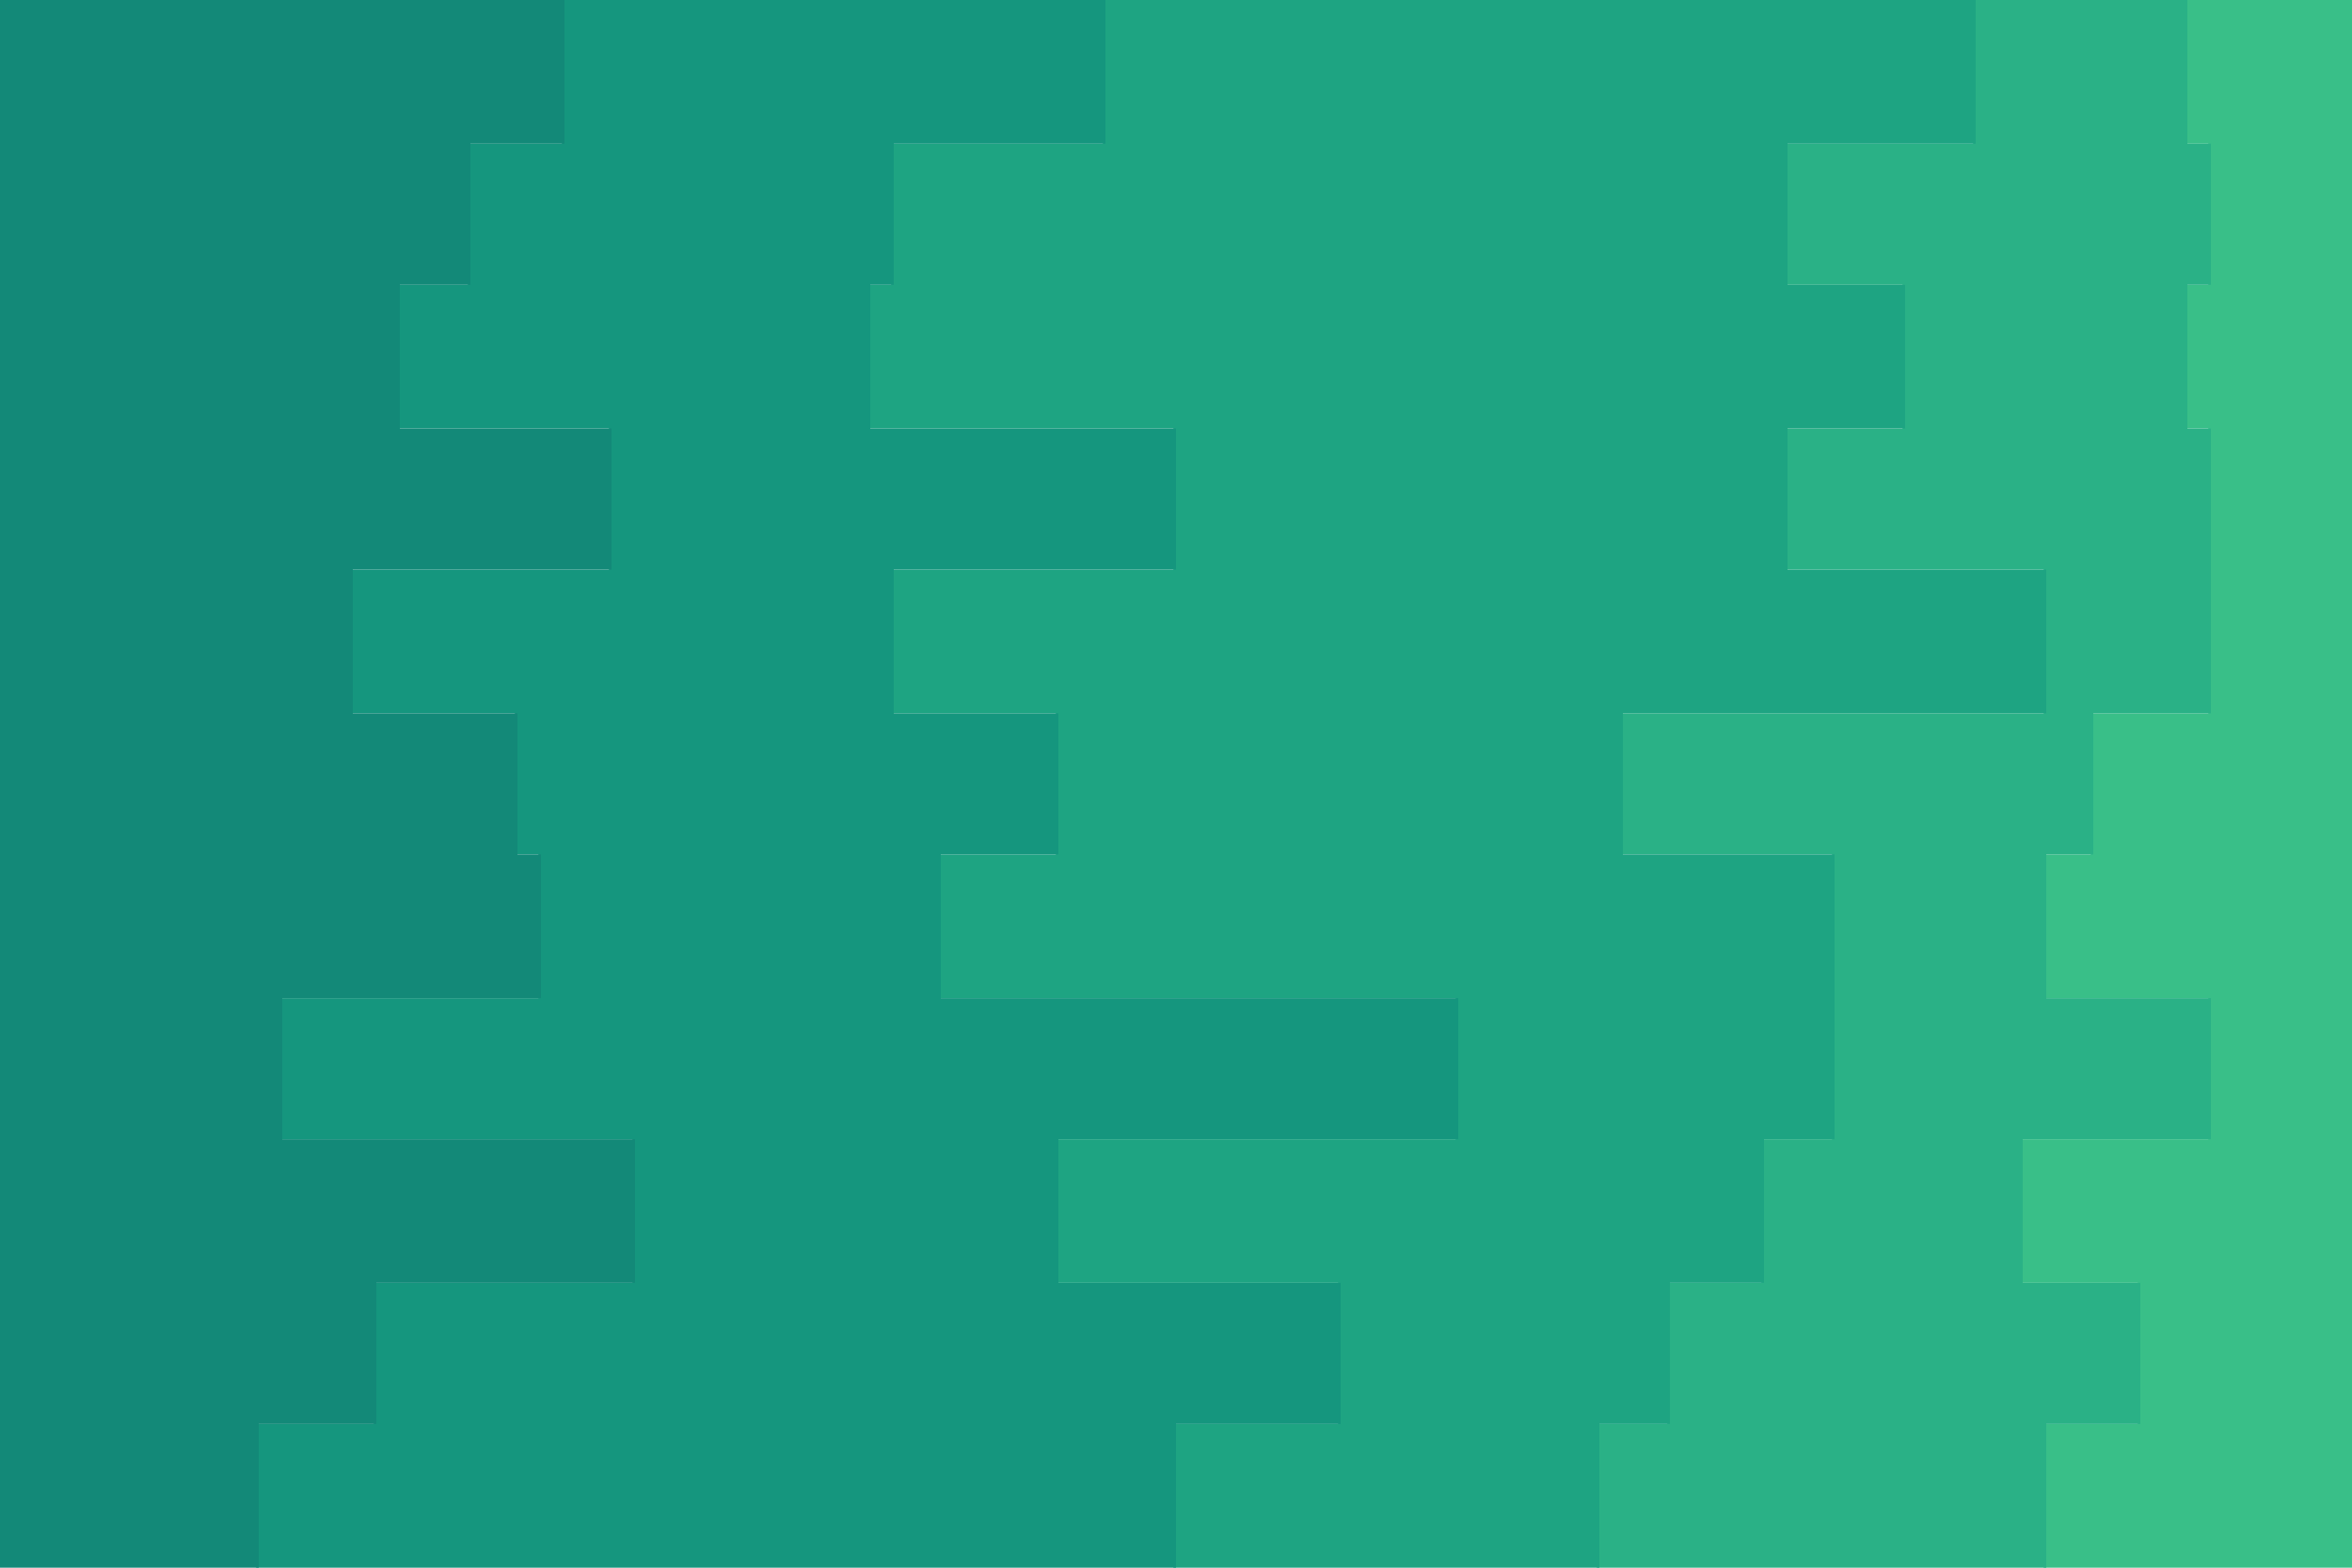 <svg id="visual" viewBox="0 0 900 600" width="900" height="600" xmlns="http://www.w3.org/2000/svg" xmlns:xlink="http://www.w3.org/1999/xlink" version="1.1"><path d="M764 600L782 600L782 545L818 545L818 491L773 491L773 436L845 436L845 382L782 382L782 327L800 327L800 273L845 273L845 218L845 218L845 164L836 164L836 109L845 109L845 55L836 55L836 0L900 0L900 55L900 55L900 109L900 109L900 164L900 164L900 218L900 218L900 273L900 273L900 327L900 327L900 382L900 382L900 436L900 436L900 491L900 491L900 545L900 545L900 600L900 600Z" fill="#39bf88"></path><path d="M692 600L611 600L611 545L638 545L638 491L674 491L674 436L701 436L701 382L701 382L701 327L620 327L620 273L782 273L782 218L683 218L683 164L728 164L728 109L683 109L683 55L755 55L755 0L837 0L837 55L846 55L846 109L837 109L837 164L846 164L846 218L846 218L846 273L801 273L801 327L783 327L783 382L846 382L846 436L774 436L774 491L819 491L819 545L783 545L783 600L765 600Z" fill="#2ab186"></path><path d="M323 600L449 600L449 545L512 545L512 491L404 491L404 436L557 436L557 382L359 382L359 327L404 327L404 273L341 273L341 218L449 218L449 164L332 164L332 109L341 109L341 55L422 55L422 0L756 0L756 55L684 55L684 109L729 109L729 164L684 164L684 218L783 218L783 273L621 273L621 327L702 327L702 382L702 382L702 436L675 436L675 491L639 491L639 545L612 545L612 600L693 600Z" fill="#1ea482"></path><path d="M179 600L98 600L98 545L143 545L143 491L242 491L242 436L107 436L107 382L206 382L206 327L197 327L197 273L134 273L134 218L233 218L233 164L152 164L152 109L179 109L179 55L215 55L215 0L423 0L423 55L342 55L342 109L333 109L333 164L450 164L450 218L342 218L342 273L405 273L405 327L360 327L360 382L558 382L558 436L405 436L405 491L513 491L513 545L450 545L450 600L324 600Z" fill="#15967e"></path><path d="M0 600L0 600L0 545L0 545L0 491L0 491L0 436L0 436L0 382L0 382L0 327L0 327L0 273L0 273L0 218L0 218L0 164L0 164L0 109L0 109L0 55L0 55L0 0L216 0L216 55L180 55L180 109L153 109L153 164L234 164L234 218L135 218L135 273L198 273L198 327L207 327L207 382L108 382L108 436L243 436L243 491L144 491L144 545L99 545L99 600L180 600Z" fill="#138978"></path></svg>